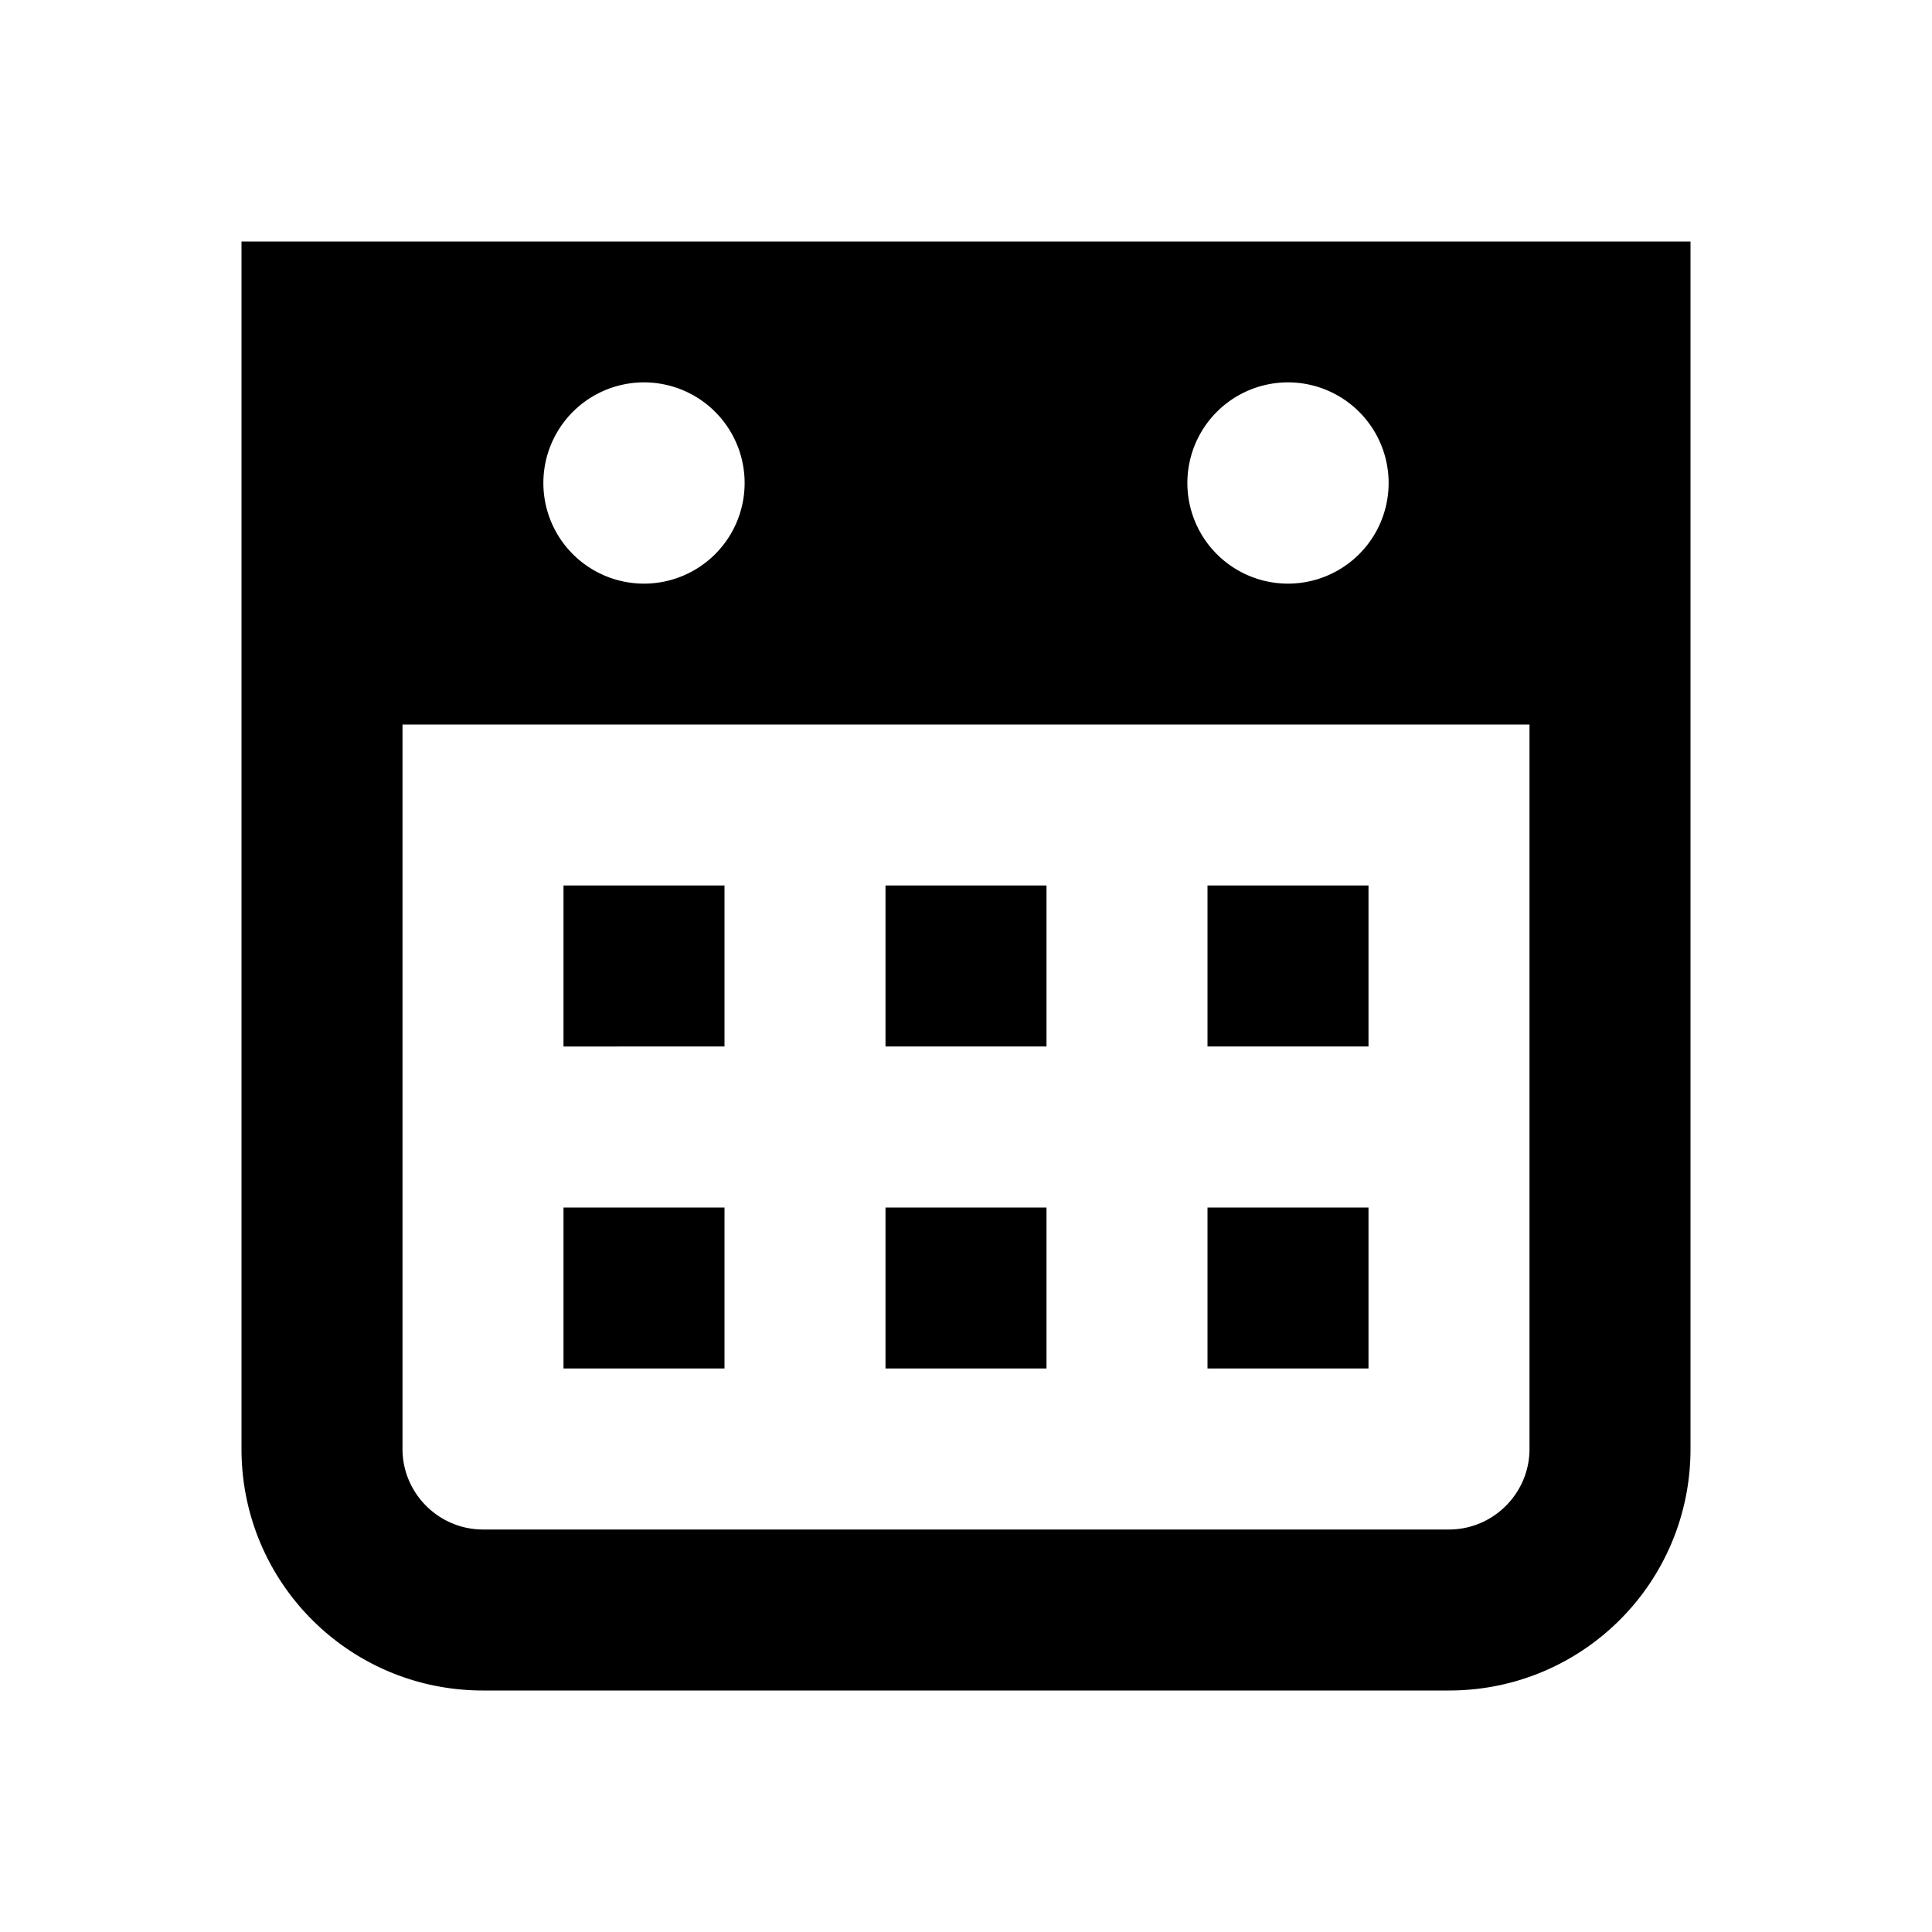 <svg xmlns="http://www.w3.org/2000/svg" viewBox="0 0 24 24" id="calendar-medium" aria-hidden="true" role="none" data-supported-dps="24x24" fill="currentColor">
  <path d="M3 3v15c0 1.66 1.34 3 3 3h12c1.66 0 3-1.34 3-3V3H3zm13 1.75a1.25 1.25 0 110 2.5 1.25 1.25 0 010-2.5zm-8 0a1.25 1.25 0 110 2.5 1.25 1.25 0 010-2.5zM19 18c0 .55-.45 1-1 1H6c-.55 0-1-.45-1-1V9h14v9zM7 11h2v2H7v-2zm0 4h2v2H7v-2zm4-4h2v2h-2v-2zm0 4h2v2h-2v-2zm4-4h2v2h-2v-2zm0 4h2v2h-2v-2z"></path>
</svg>